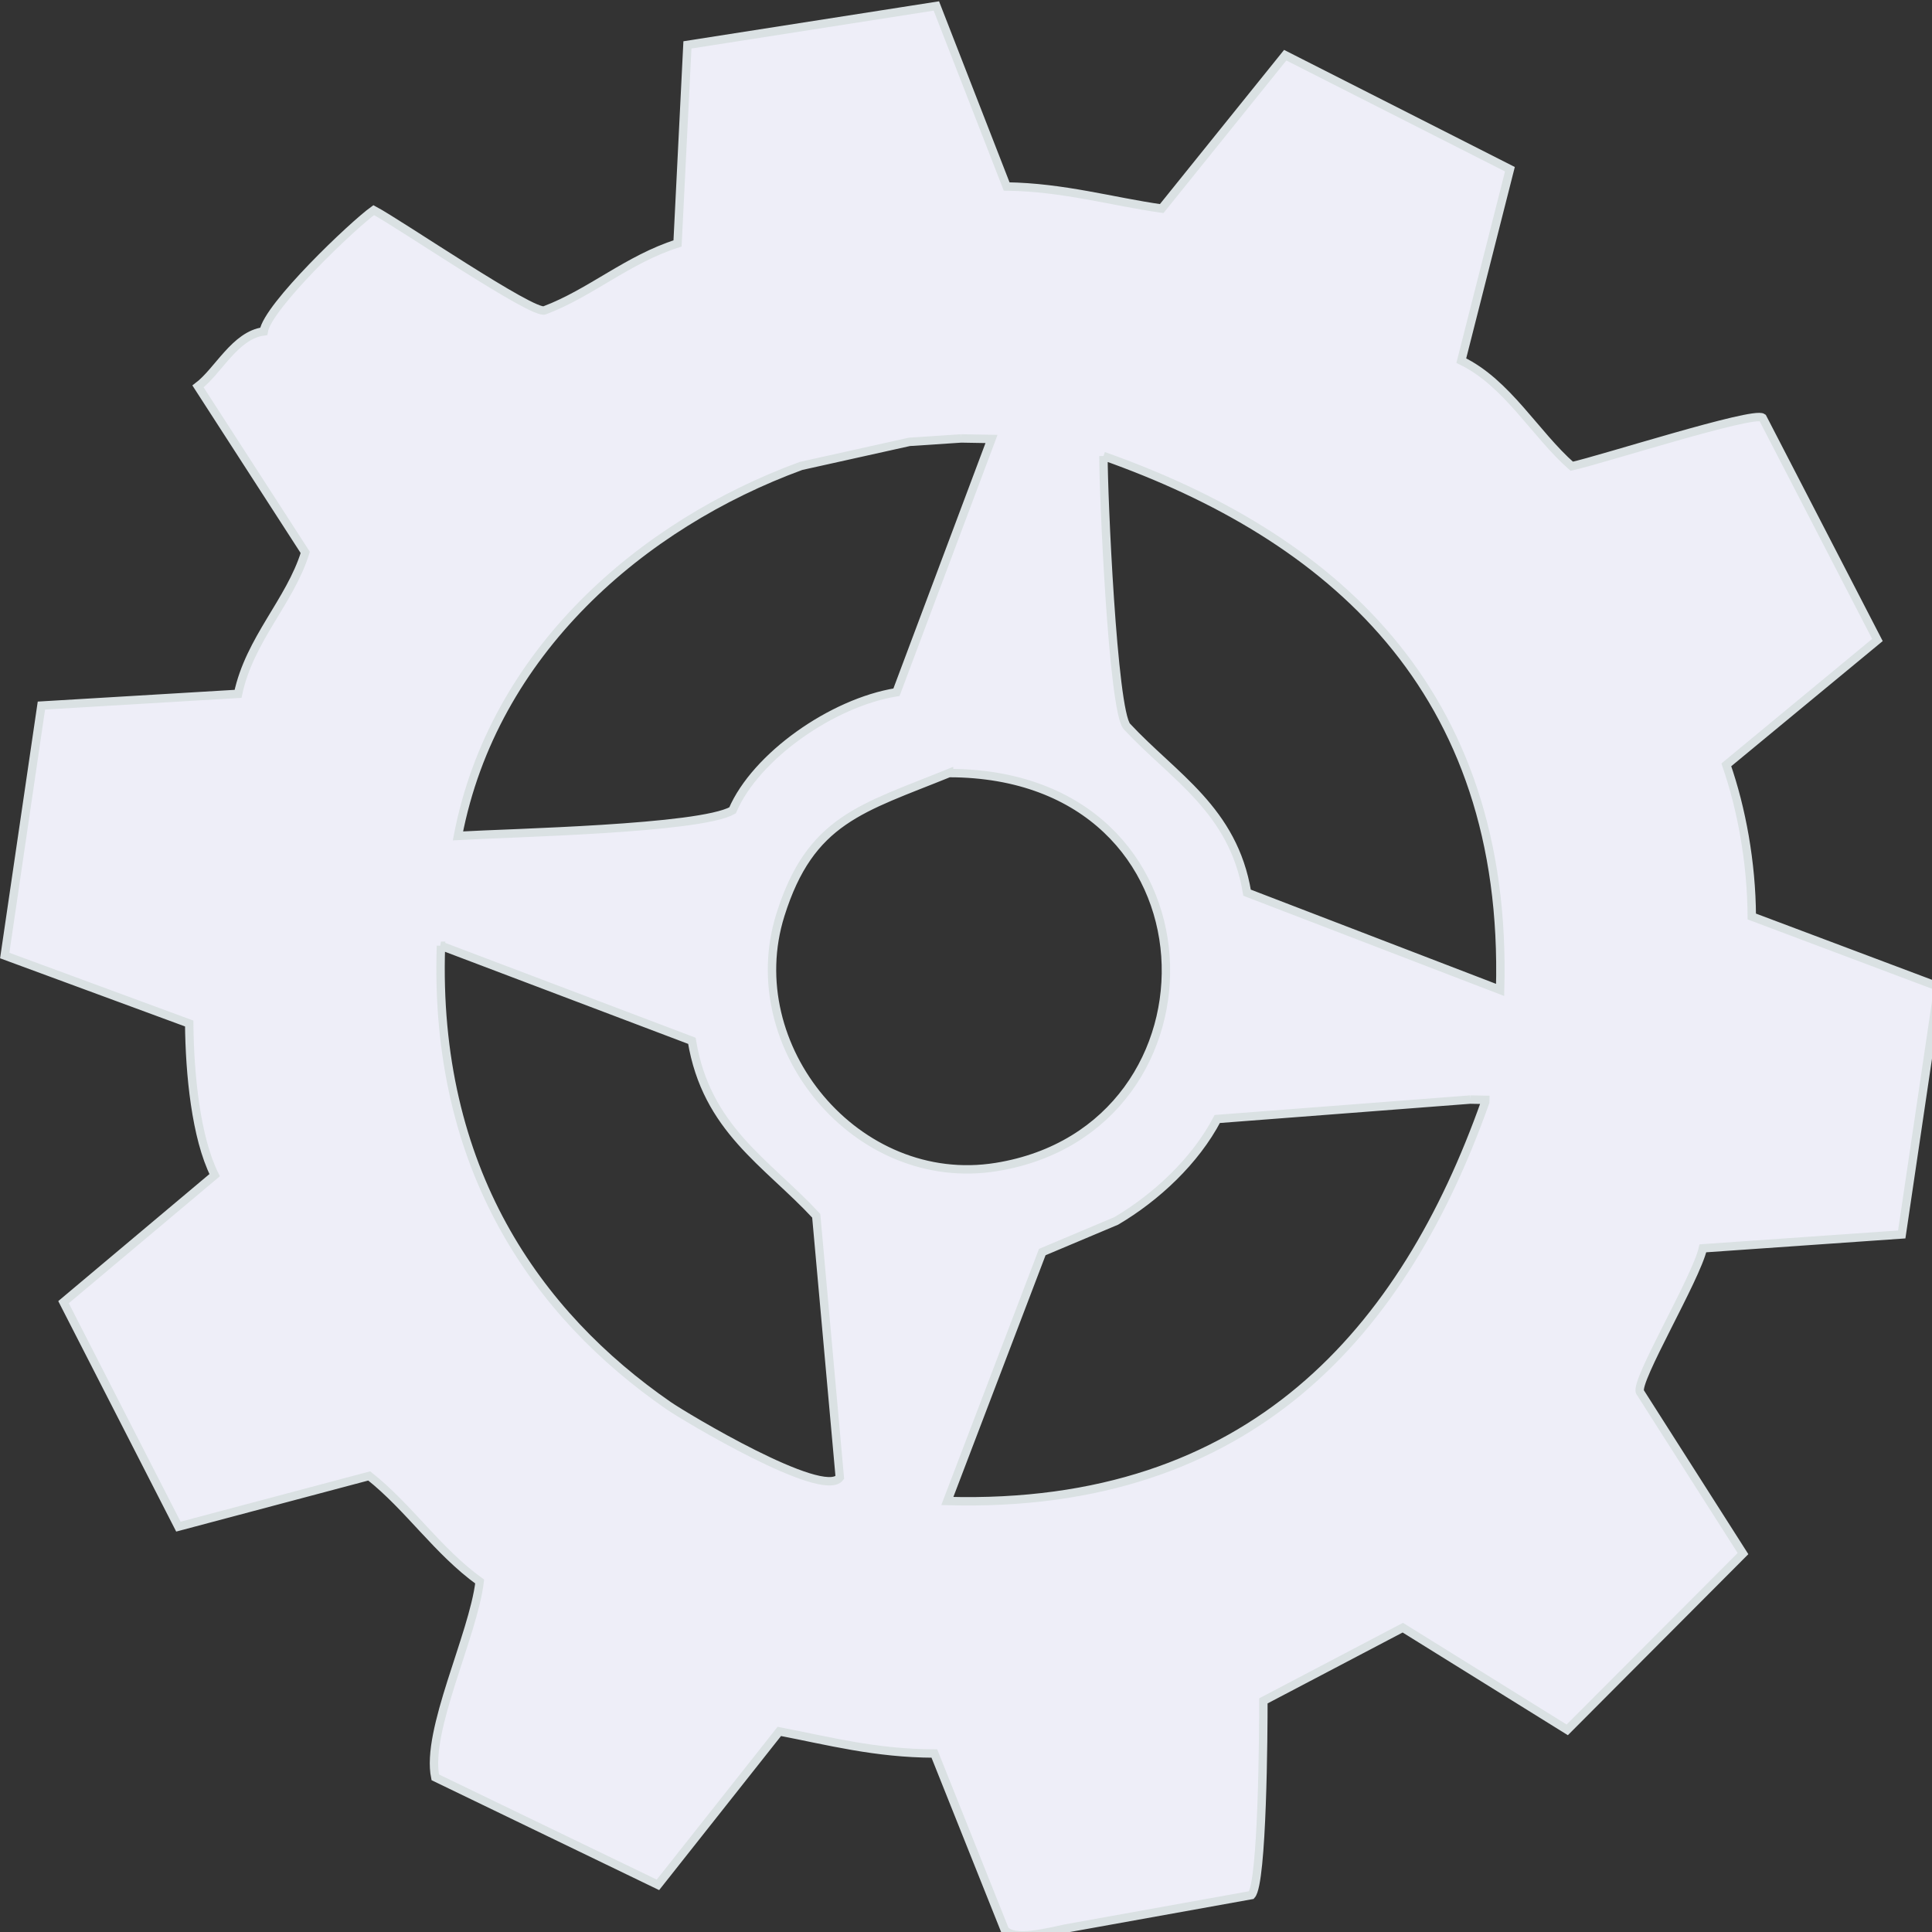<svg id="gear-svg2" viewBox="0 0 230 230" xmlns="http://www.w3.org/2000/svg"><rect x="0" y="0" width="230" height="230" fill="#333333" stroke="none"/><path stroke="rgb(218, 225,227);" stroke-width="1" fill="rgb(238, 238, 248)" fill-rule="evenodd" transform-origin="center" d="M31.395 39.449c.462-2.97 10.592-12.64 13.097-14.433 3.053 1.61 19.076 12.57 20.354 11.923 5.447-2.049 9.885-6.074 15.813-7.956l1.178-23.639L111.471.711l8.368 21.489c6.791.103 12.565 1.793 18.458 2.632L153.002 6.57l26.75 13.576-5.788 22.788c5.457 2.627 8.786 8.738 13.147 12.57 3.406-.736 21.612-6.581 22.714-5.781l13.679 26.467-17.988 14.863c1.789 5.16 2.995 11.553 3.031 18.054l22.214 8.354-4.362 29.499-23.672 1.65c-.833 3.647-8.131 15.841-7.489 17.101l12.261 19.241-20.92 20.985L167 193.77l-16.597 8.715c.004 3.581-.095 21.674-1.426 23.12l-22.17 3.99c-2.075.426-6.108 1.513-7.198.133l-8.376-20.975c-7.049-.019-12.669-1.524-18.458-2.632l-14.449 18.267-26.507-12.801c-1.159-5.539 4.518-16.888 5.284-23.311-5.01-3.61-8.42-8.829-13.147-12.57l-22.719 6.038L7.562 155.02l17.993-15.12c-2.239-4.489-2.974-12.045-3.031-18.054L.563 113.753l4.366-29.756 23.41-1.397c1.384-6.509 6.204-11.023 8-16.835L23.572 46.001c2.411-1.819 4.4-6.097 7.823-6.552zm83.045 12.746l-6.175.408-12.899 2.864C76.408 62.415 58.733 77.598 54.518 99.51c6.286-.371 28.74-.807 32.69-3.037 2.748-6.418 11.841-12.828 19.516-14.065l11.313-30.151-3.597-.062zm16.925 2.092c-.016 4.501 1.106 30.284 2.787 32.193 5.564 5.988 12.676 9.921 14.308 19.791l30.126 11.577c1.004-35.971-20.381-54.061-47.221-63.561zm-18.381 37.744c-10.403 4.224-16.513 5.519-20.079 16.884-4.923 15.689 9.084 32.695 25.696 30.016 28.164-4.541 27.414-46.85-5.617-46.9zm-60.49 20.559c-.91 26.589 11.454 43.916 27.071 54.729 1.962 1.358 18.383 11.201 20.411 8.58l-2.805-31.165c-5.892-6.346-13.071-10.317-14.804-20.828L52.494 112.59zm122.526 18.312l-30.107 2.311c-2.625 5.004-7.279 9.335-12.031 12.136l-8.801 3.706-11.303 29.637c36.286 1.012 54.425-20.411 64.036-47.501l.005-.258-1.799-.031z"/>
    </svg>